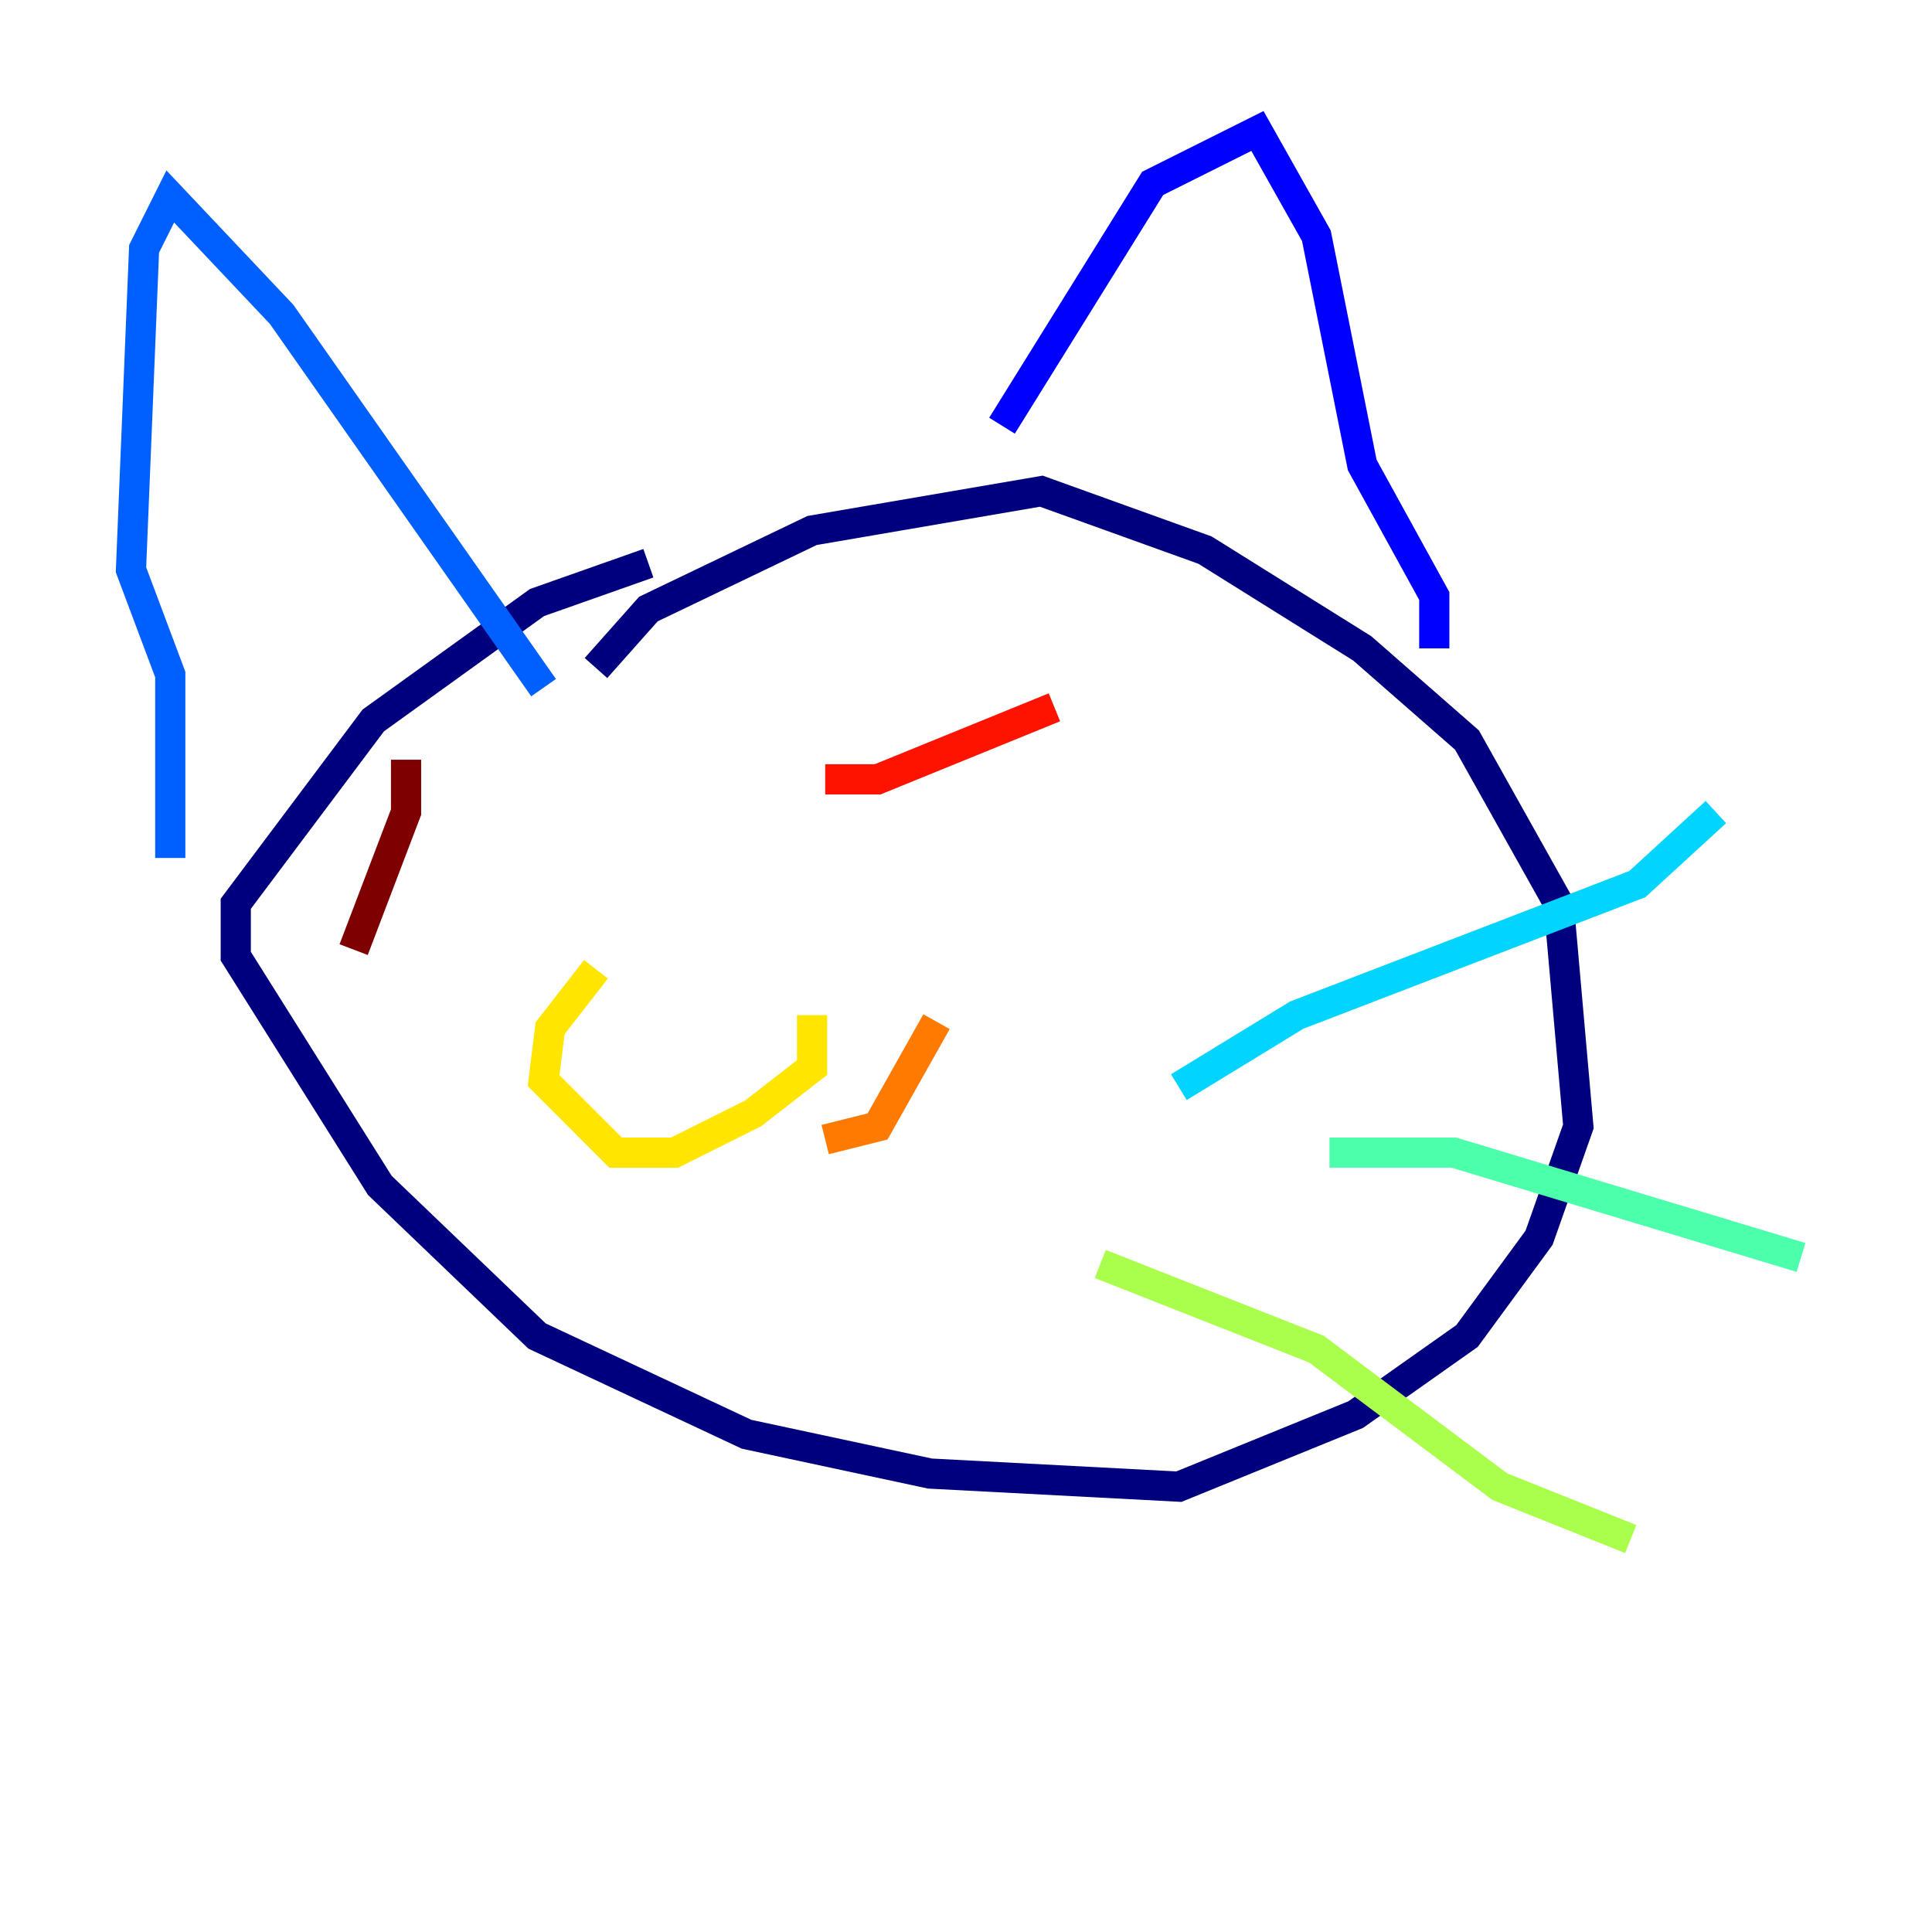 <?xml version="1.0" encoding="utf-8" ?>
<svg baseProfile="tiny" height="128" version="1.2" viewBox="0,0,128,128" width="128" xmlns="http://www.w3.org/2000/svg" xmlns:ev="http://www.w3.org/2001/xml-events" xmlns:xlink="http://www.w3.org/1999/xlink"><defs /><polyline fill="none" points="39.485,44.258 42.956,40.352 53.803,35.146 68.99,32.542 79.837,36.447 90.251,42.956 97.193,49.031 103.268,59.878 104.57,74.63 101.966,82.007 97.193,88.515 89.817,93.722 78.102,98.495 61.614,97.627 49.464,95.024 35.58,88.515 25.166,78.536 15.62,63.349 15.62,59.878 24.732,47.729 35.58,39.919 42.956,37.315" stroke="#00007f" stroke-width="2" /><polyline fill="none" points="95.024,42.956 95.024,39.485 90.251,30.807 87.214,15.62 83.308,8.678 76.366,12.149 66.386,28.203" stroke="#0000fe" stroke-width="2" /><polyline fill="none" points="36.014,45.559 18.658,20.827 11.281,13.017 9.546,16.488 8.678,37.749 11.281,44.691 11.281,56.841" stroke="#0060ff" stroke-width="2" /><polyline fill="none" points="78.102,72.027 85.912,67.254 108.475,58.576 113.681,53.803" stroke="#00d4ff" stroke-width="2" /><polyline fill="none" points="88.081,76.366 96.325,76.366 119.322,83.308" stroke="#4cffaa" stroke-width="2" /><polyline fill="none" points="72.895,83.742 87.214,89.383 99.363,98.495 108.041,101.966" stroke="#aaff4c" stroke-width="2" /><polyline fill="none" points="53.803,67.254 53.803,70.725 49.898,73.763 44.691,76.366 40.786,76.366 36.014,71.593 36.447,68.122 39.485,64.217" stroke="#ffe500" stroke-width="2" /><polyline fill="none" points="62.047,67.688 58.142,74.63 54.671,75.498" stroke="#ff7a00" stroke-width="2" /><polyline fill="none" points="69.858,46.861 58.142,51.634 54.671,51.634" stroke="#fe1200" stroke-width="2" /><polyline fill="none" points="26.902,50.332 26.902,53.803 23.43,62.915" stroke="#7f0000" stroke-width="2" /></svg>